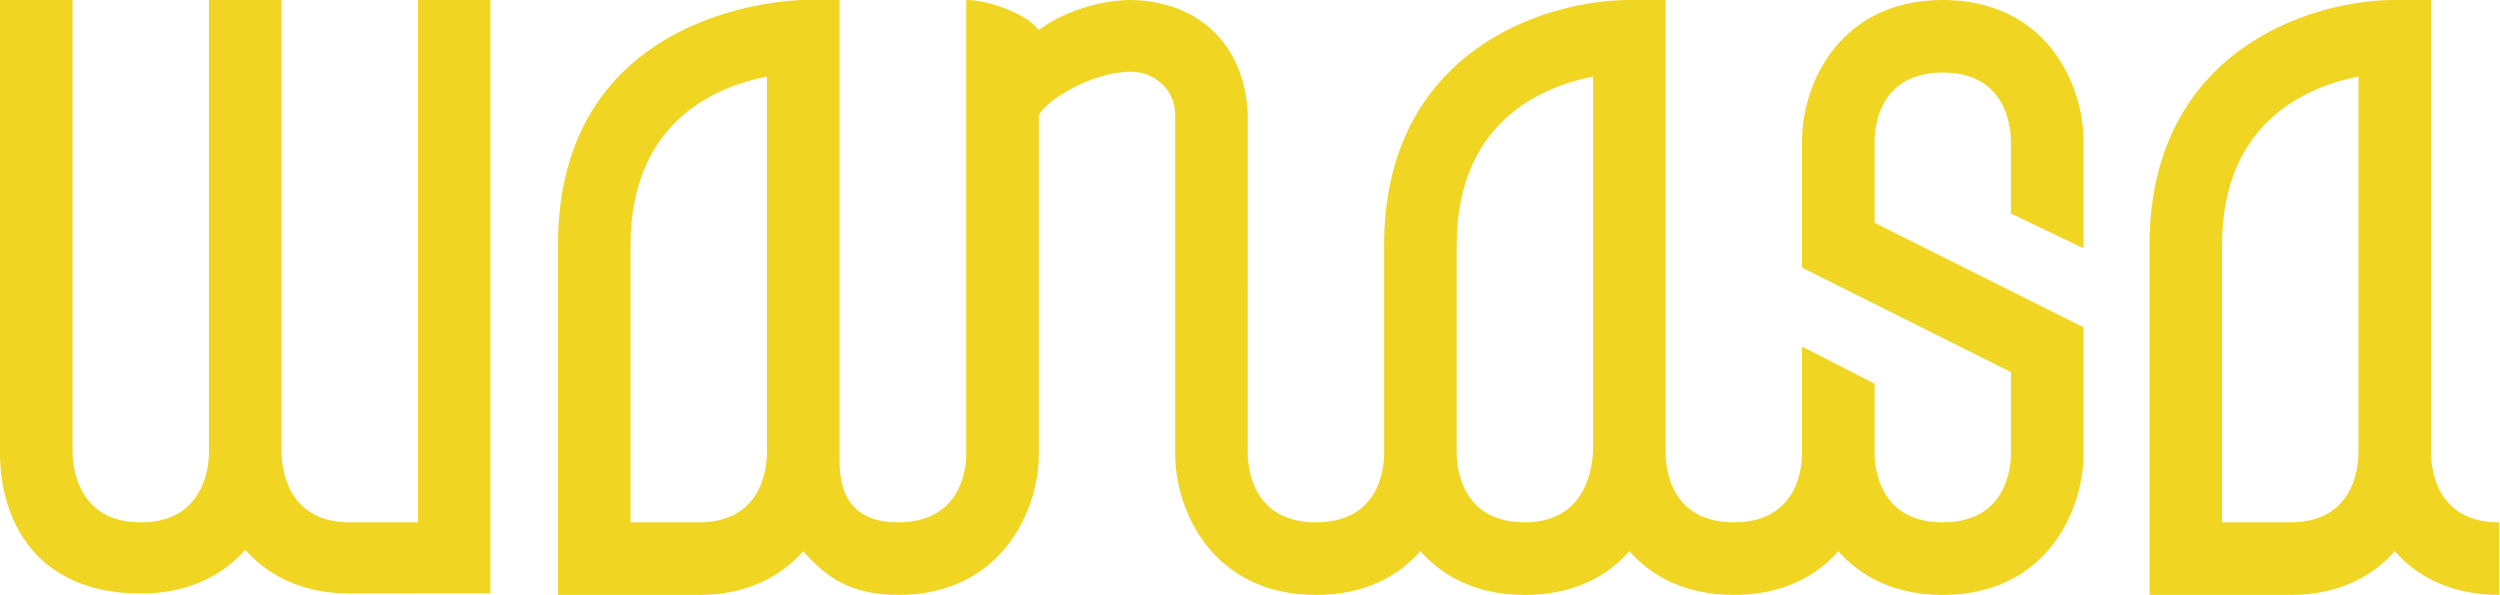<svg xmlns="http://www.w3.org/2000/svg" width="521" height="124" viewBox="0 0 521 124">
  <path fill="#F0D522" fill-rule="evenodd" d="M331.999,93.65 C331.944,96.996 330.756,108.857 317.787,108.857 C304.818,108.857 303.631,97.937 303.574,94.65 L303.574,51.103 C303.574,25.401 321.304,18.048 331.999,15.952 L331.999,93.65 Z M159.826,94.589 C159.77,97.935 158.583,108.857 145.616,108.857 L131.404,108.857 L131.404,51.103 C131.404,25.401 149.13,18.048 159.826,15.952 L159.826,94.589 Z M404.872,2.20268248e-13 C383.351,2.20268248e-13 375.541,17.541 375.541,29.332 L375.541,55.775 L419.085,77.547 L419.085,94.65 C419.029,97.996 417.841,108.857 404.872,108.857 C391.903,108.857 390.716,97.937 390.66,94.65 L390.66,79.966 L375.541,72.226 L375.541,94.65 C375.541,97.024 374.856,108.857 361.331,108.857 C348.362,108.857 347.174,97.996 347.118,94.65 L347.118,2.20268248e-13 L339.559,2.20268248e-13 C321.883,2.20268248e-13 288.455,10.681 288.455,51.103 L288.455,94.65 C288.455,97.024 287.77,108.857 274.243,108.857 C261.277,108.857 260.089,97.937 260.033,94.65 C260.032,47.634 260.031,24.074 260.031,23.97 C259.53,9.934 250.428,0.299 235.7,6.60723032e-13 C229.039,4.08562073e-17 221.281,2.611 216.489,6.259 C214.031,2.941 206.096,2.20268248e-13 201.37,2.20268248e-13 L201.37,94.648 C201.37,97.022 200.685,108.857 187.157,108.857 C174.188,108.857 175.001,97.935 174.945,94.589 L174.945,3.2393669e-13 L167.385,3.2393669e-13 C166.875,3.2393669e-13 116.285,0.585 116.285,51.103 L116.285,123.977 L145.616,123.977 C155.66,123.977 162.715,120.154 167.385,114.88 C172.057,120.154 177.113,123.977 187.157,123.977 C208.678,123.977 216.489,106.436 216.489,94.648 L216.489,23.97 C218.084,20.865 227.546,14.952 235.696,14.952 C240.403,14.952 244.914,18.511 244.914,23.97 L244.914,94.65 C244.914,106.438 252.725,123.977 274.243,123.977 C284.288,123.977 291.344,120.154 296.015,114.88 C300.686,120.154 307.742,123.977 317.787,123.977 C327.832,123.977 334.888,120.154 339.559,114.88 C344.23,120.154 351.286,123.977 361.331,123.977 C371.374,123.977 378.43,120.154 383.1,114.88 C387.771,120.154 394.828,123.977 404.872,123.977 C426.393,123.977 434.204,106.438 434.204,94.65 L434.204,68.204 L390.66,46.432 L390.66,29.332 C390.66,26.958 391.344,15.119 404.872,15.119 C417.841,15.119 419.029,26.042 419.085,29.332 L419.085,44.51 L434.204,51.75 L434.204,29.332 C434.204,17.541 426.393,2.20268248e-13 404.872,2.20268248e-13 Z M491.502,94.589 C491.446,97.935 490.258,108.857 477.29,108.857 L463.077,108.857 L463.077,51.103 C463.077,25.401 480.806,18.048 491.502,15.952 L491.502,94.589 Z M506.621,94.589 L506.621,-7.10542736e-15 L499.061,-7.10542736e-15 C481.385,-7.10542736e-15 447.958,10.681 447.958,51.103 L447.958,123.977 L477.29,123.977 C487.335,123.977 494.39,120.154 499.061,114.88 C503.733,120.154 510.789,123.977 520.834,123.977 L520.834,108.857 C507.864,108.857 506.677,97.935 506.621,94.589 Z M72.873,108.86 C59.906,108.86 58.719,97.639 58.663,94.349 L58.663,-7.10542736e-15 L43.544,-7.10542736e-15 L43.544,94.349 C43.544,96.723 42.859,108.86 29.332,108.86 C16.362,108.86 15.175,97.639 15.119,94.349 L15.119,-7.10542736e-15 L-1.13686838e-13,-7.10542736e-15 L-1.13686838e-13,94.349 C-1.13686838e-13,108.86 7.81,123.681 29.332,123.681 C39.377,123.681 46.433,119.858 51.104,114.584 C55.775,119.858 62.832,123.681 72.879,123.681 L102.204,123.66 L102.204,-7.10542736e-15 L87.085,-7.10542736e-15 L87.085,108.86 L72.873,108.86 Z"/>
</svg>
